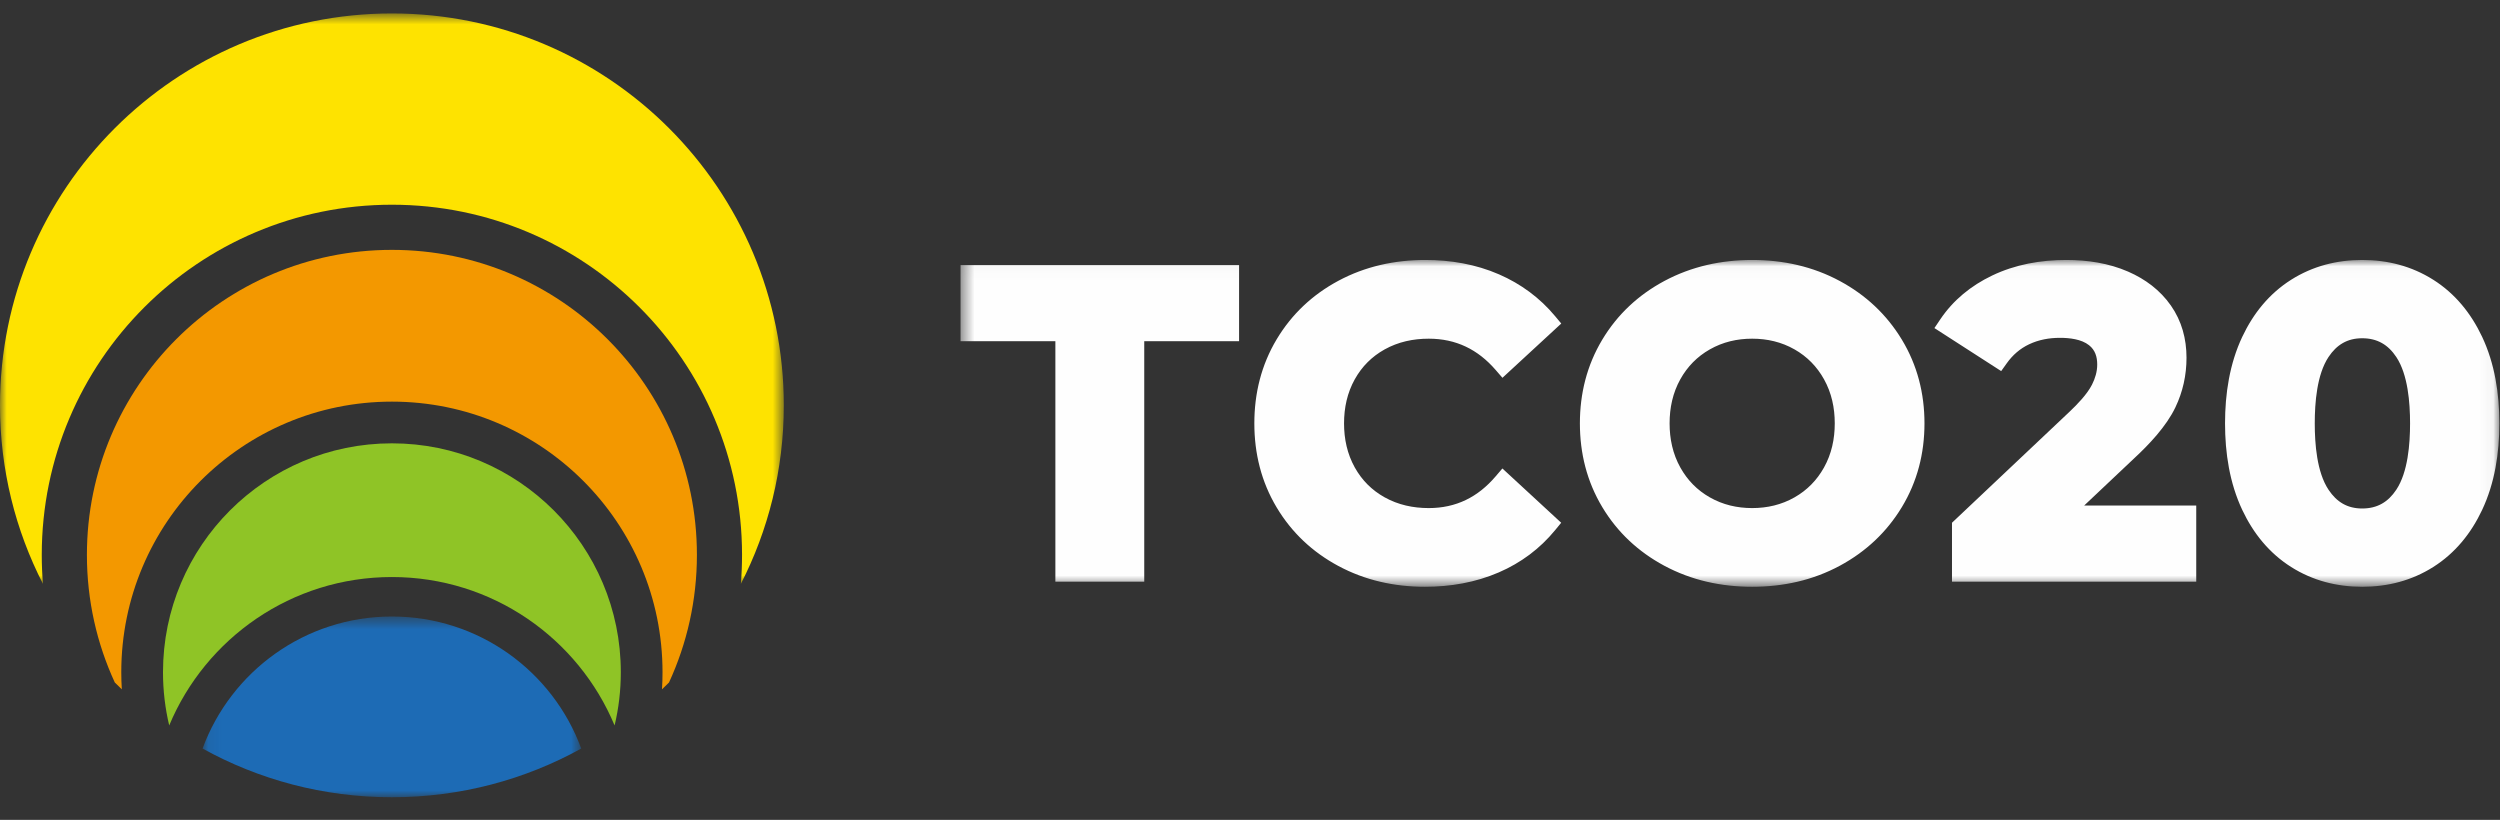 <?xml version="1.0" encoding="UTF-8"?>
<svg width="186px" height="61px" viewBox="0 0 186 61" version="1.1" xmlns="http://www.w3.org/2000/svg" xmlns:xlink="http://www.w3.org/1999/xlink">
    <rect x="0" y="0" width="186" height="61" fill="#333333" stroke="none"/>
    <title>TCO20 Logo</title>
    <defs>
        <polygon id="path-1" points="0 0.685 58.315 0.685 58.315 43.127 0 43.127"></polygon>
        <polygon id="path-3" points="0.071 0.553 28.244 0.553 28.244 14 0.071 14"></polygon>
        <polygon id="path-5" points="0.464 0.027 114.952 0.027 114.952 24.341 0.464 24.341"></polygon>
    </defs>
    <g id="Symbols" stroke="none" stroke-width="1" fill="none" fill-rule="evenodd">
        <g id="logo-TCO20">
            <g id="Group-3" transform="translate(0, 0.315)">
                <mask id="mask-2" fill="white">
                    <use xlink:href="#path-1"></use>
                </mask>
                <g id="Clip-2"></g>
                <path d="M29.158,14.916 C43.545,14.916 55.208,26.579 55.208,40.966 C55.208,41.694 55.179,42.415 55.12,43.127 C57.163,39.143 58.315,34.627 58.315,29.842 C58.315,13.739 45.261,0.685 29.158,0.685 C13.054,0.685 -0,13.739 -0,29.842 C-0,34.627 1.153,39.143 3.196,43.127 C3.137,42.415 3.107,41.694 3.107,40.966 C3.107,26.579 14.771,14.916 29.158,14.916" id="Fill-1" fill="#FEE300" mask="url(#mask-2)"></path>
            </g>
            <path d="M51.85,41.282 C51.85,28.75 41.69,18.59 29.158,18.59 C16.625,18.59 6.466,28.75 6.466,41.282 C6.466,44.672 7.208,47.887 8.541,50.776 C8.713,50.948 8.887,51.118 9.063,51.285 C9.037,50.865 9.023,50.442 9.023,50.015 C9.023,38.895 18.038,29.881 29.158,29.881 C40.278,29.881 49.292,38.895 49.292,50.015 C49.292,50.442 49.279,50.865 49.253,51.285 C49.429,51.118 49.603,50.948 49.775,50.776 C51.107,47.887 51.85,44.672 51.85,41.282" id="Fill-4" fill="#F39800"></path>
            <path d="M46.189,50.015 C46.189,40.609 38.564,32.984 29.158,32.984 C19.752,32.984 12.127,40.609 12.127,50.015 C12.127,51.378 12.287,52.703 12.589,53.974 C15.293,47.49 21.693,42.931 29.158,42.931 C36.623,42.931 43.022,47.49 45.726,53.974 C46.029,52.703 46.189,51.378 46.189,50.015" id="Fill-6" fill="#8FC426"></path>
            <g id="Group-10" transform="translate(15, 45.315)">
                <mask id="mask-4" fill="white">
                    <use xlink:href="#path-3"></use>
                </mask>
                <g id="Clip-9"></g>
                <path d="M28.244,10.377 C26.135,4.643 20.623,0.553 14.158,0.553 C7.691,0.553 2.181,4.643 0.071,10.377 C4.246,12.686 9.049,14 14.158,14 C19.266,14 24.068,12.686 28.244,10.377" id="Fill-8" fill="#1D6BB5" mask="url(#mask-4)"></path>
            </g>
            <g id="Group-13" transform="translate(71, 19.315)">
                <mask id="mask-6" fill="white">
                    <use xlink:href="#path-5"></use>
                </mask>
                <g id="Clip-12"></g>
                <path d="M104.747,18.517 L104.747,18.517 C105.861,18.517 106.672,18.045 107.284,17.121 C108.154,15.811 108.309,13.71 108.309,12.184 C108.309,10.659 108.154,8.558 107.284,7.246 C106.672,6.323 105.861,5.851 104.747,5.851 C103.644,5.851 102.849,6.333 102.242,7.246 C101.372,8.558 101.218,10.659 101.218,12.184 C101.218,13.71 101.372,15.811 102.242,17.121 C102.849,18.036 103.644,18.517 104.747,18.517 L104.747,18.517 Z M59.361,18.486 L59.361,18.486 C60.48,18.486 61.542,18.242 62.516,17.687 C63.453,17.152 64.177,16.413 64.704,15.47 C65.271,14.455 65.506,13.341 65.506,12.184 C65.506,11.027 65.271,9.913 64.704,8.898 C64.177,7.956 63.453,7.216 62.516,6.682 C61.542,6.126 60.48,5.883 59.361,5.883 C58.243,5.883 57.181,6.127 56.208,6.682 C55.269,7.216 54.546,7.956 54.019,8.898 C53.452,9.913 53.218,11.027 53.218,12.184 C53.218,13.341 53.452,14.455 54.019,15.47 C54.546,16.413 55.269,17.152 56.208,17.687 C57.181,18.242 58.243,18.486 59.361,18.486 L59.361,18.486 Z M104.747,24.341 L104.747,24.341 C102.853,24.341 101.066,23.884 99.462,22.87 C97.831,21.838 96.649,20.371 95.828,18.632 C94.881,16.625 94.543,14.389 94.543,12.184 C94.543,9.98 94.881,7.743 95.828,5.736 C96.649,3.998 97.831,2.53 99.462,1.498 C101.066,0.484 102.853,0.027 104.747,0.027 C106.642,0.027 108.429,0.484 110.033,1.498 C111.664,2.53 112.846,3.998 113.667,5.736 C114.615,7.743 114.952,9.98 114.952,12.184 C114.952,14.389 114.615,16.625 113.667,18.632 C112.846,20.371 111.664,21.838 110.033,22.87 C108.429,23.884 106.642,24.341 104.747,24.341 L104.747,24.341 Z M84.063,18.296 L84.063,18.296 L92.4,18.296 L92.4,23.963 L74.228,23.963 L74.228,19.577 L82.97,11.321 C83.55,10.773 84.277,10.024 84.643,9.307 C84.881,8.838 85.033,8.335 85.033,7.806 C85.033,7.232 84.883,6.73 84.422,6.367 C83.851,5.915 82.962,5.82 82.259,5.82 C81.466,5.82 80.687,5.958 79.968,6.299 C79.289,6.62 78.742,7.098 78.306,7.709 L77.888,8.294 L72.92,5.094 L73.35,4.455 C74.32,3.011 75.642,1.939 77.209,1.188 C78.938,0.359 80.823,0.027 82.732,0.027 C84.303,0.027 85.885,0.262 87.333,0.893 C88.612,1.451 89.714,2.271 90.517,3.42 C91.324,4.576 91.676,5.897 91.676,7.302 C91.676,8.594 91.405,9.834 90.846,10.999 C90.166,12.416 88.892,13.757 87.754,14.812 L84.063,18.296 Z M59.361,24.341 L59.361,24.341 C57.062,24.341 54.847,23.863 52.814,22.771 C50.889,21.736 49.335,20.29 48.21,18.415 C47.065,16.508 46.544,14.406 46.544,12.184 C46.544,9.963 47.065,7.861 48.21,5.954 C49.335,4.078 50.889,2.632 52.814,1.597 C54.847,0.506 57.062,0.027 59.361,0.027 C61.656,0.027 63.868,0.504 65.894,1.599 C67.815,2.636 69.364,4.083 70.496,5.95 C71.651,7.856 72.181,9.958 72.181,12.184 C72.181,14.411 71.651,16.513 70.496,18.418 C69.364,20.286 67.815,21.732 65.894,22.77 C63.868,23.865 61.656,24.341 59.361,24.341 L59.361,24.341 Z M35.016,24.341 L35.016,24.341 C32.747,24.341 30.565,23.864 28.563,22.787 C26.646,21.756 25.108,20.313 23.989,18.447 C22.84,16.531 22.323,14.415 22.323,12.184 C22.323,9.954 22.84,7.837 23.989,5.921 C25.108,4.056 26.646,2.612 28.563,1.582 C30.574,0.5 32.769,0.027 35.047,0.027 C36.933,0.027 38.794,0.342 40.529,1.098 C42.159,1.808 43.56,2.839 44.698,4.205 L45.157,4.756 L40.782,8.794 L40.272,8.205 C38.951,6.679 37.322,5.883 35.299,5.883 C34.142,5.883 33.027,6.118 32.013,6.684 C31.064,7.214 30.329,7.95 29.799,8.898 C29.232,9.913 28.997,11.027 28.997,12.184 C28.997,13.341 29.232,14.455 29.799,15.47 C30.329,16.418 31.064,17.154 32.013,17.684 C33.027,18.251 34.142,18.486 35.299,18.486 C37.329,18.486 38.953,17.673 40.268,16.135 L40.778,15.539 L45.153,19.578 L44.702,20.128 C43.564,21.514 42.156,22.56 40.512,23.271 C38.769,24.025 36.907,24.341 35.016,24.341 L35.016,24.341 Z M7.52,6.072 L0.464,6.072 L0.464,0.405 L21.187,0.405 L21.187,6.072 L14.132,6.072 L14.132,23.963 L7.52,23.963 L7.52,6.072 Z" id="Fill-11" fill="#FEFEFE" mask="url(#mask-6)"></path>
            </g>
        </g>
    </g>
</svg>